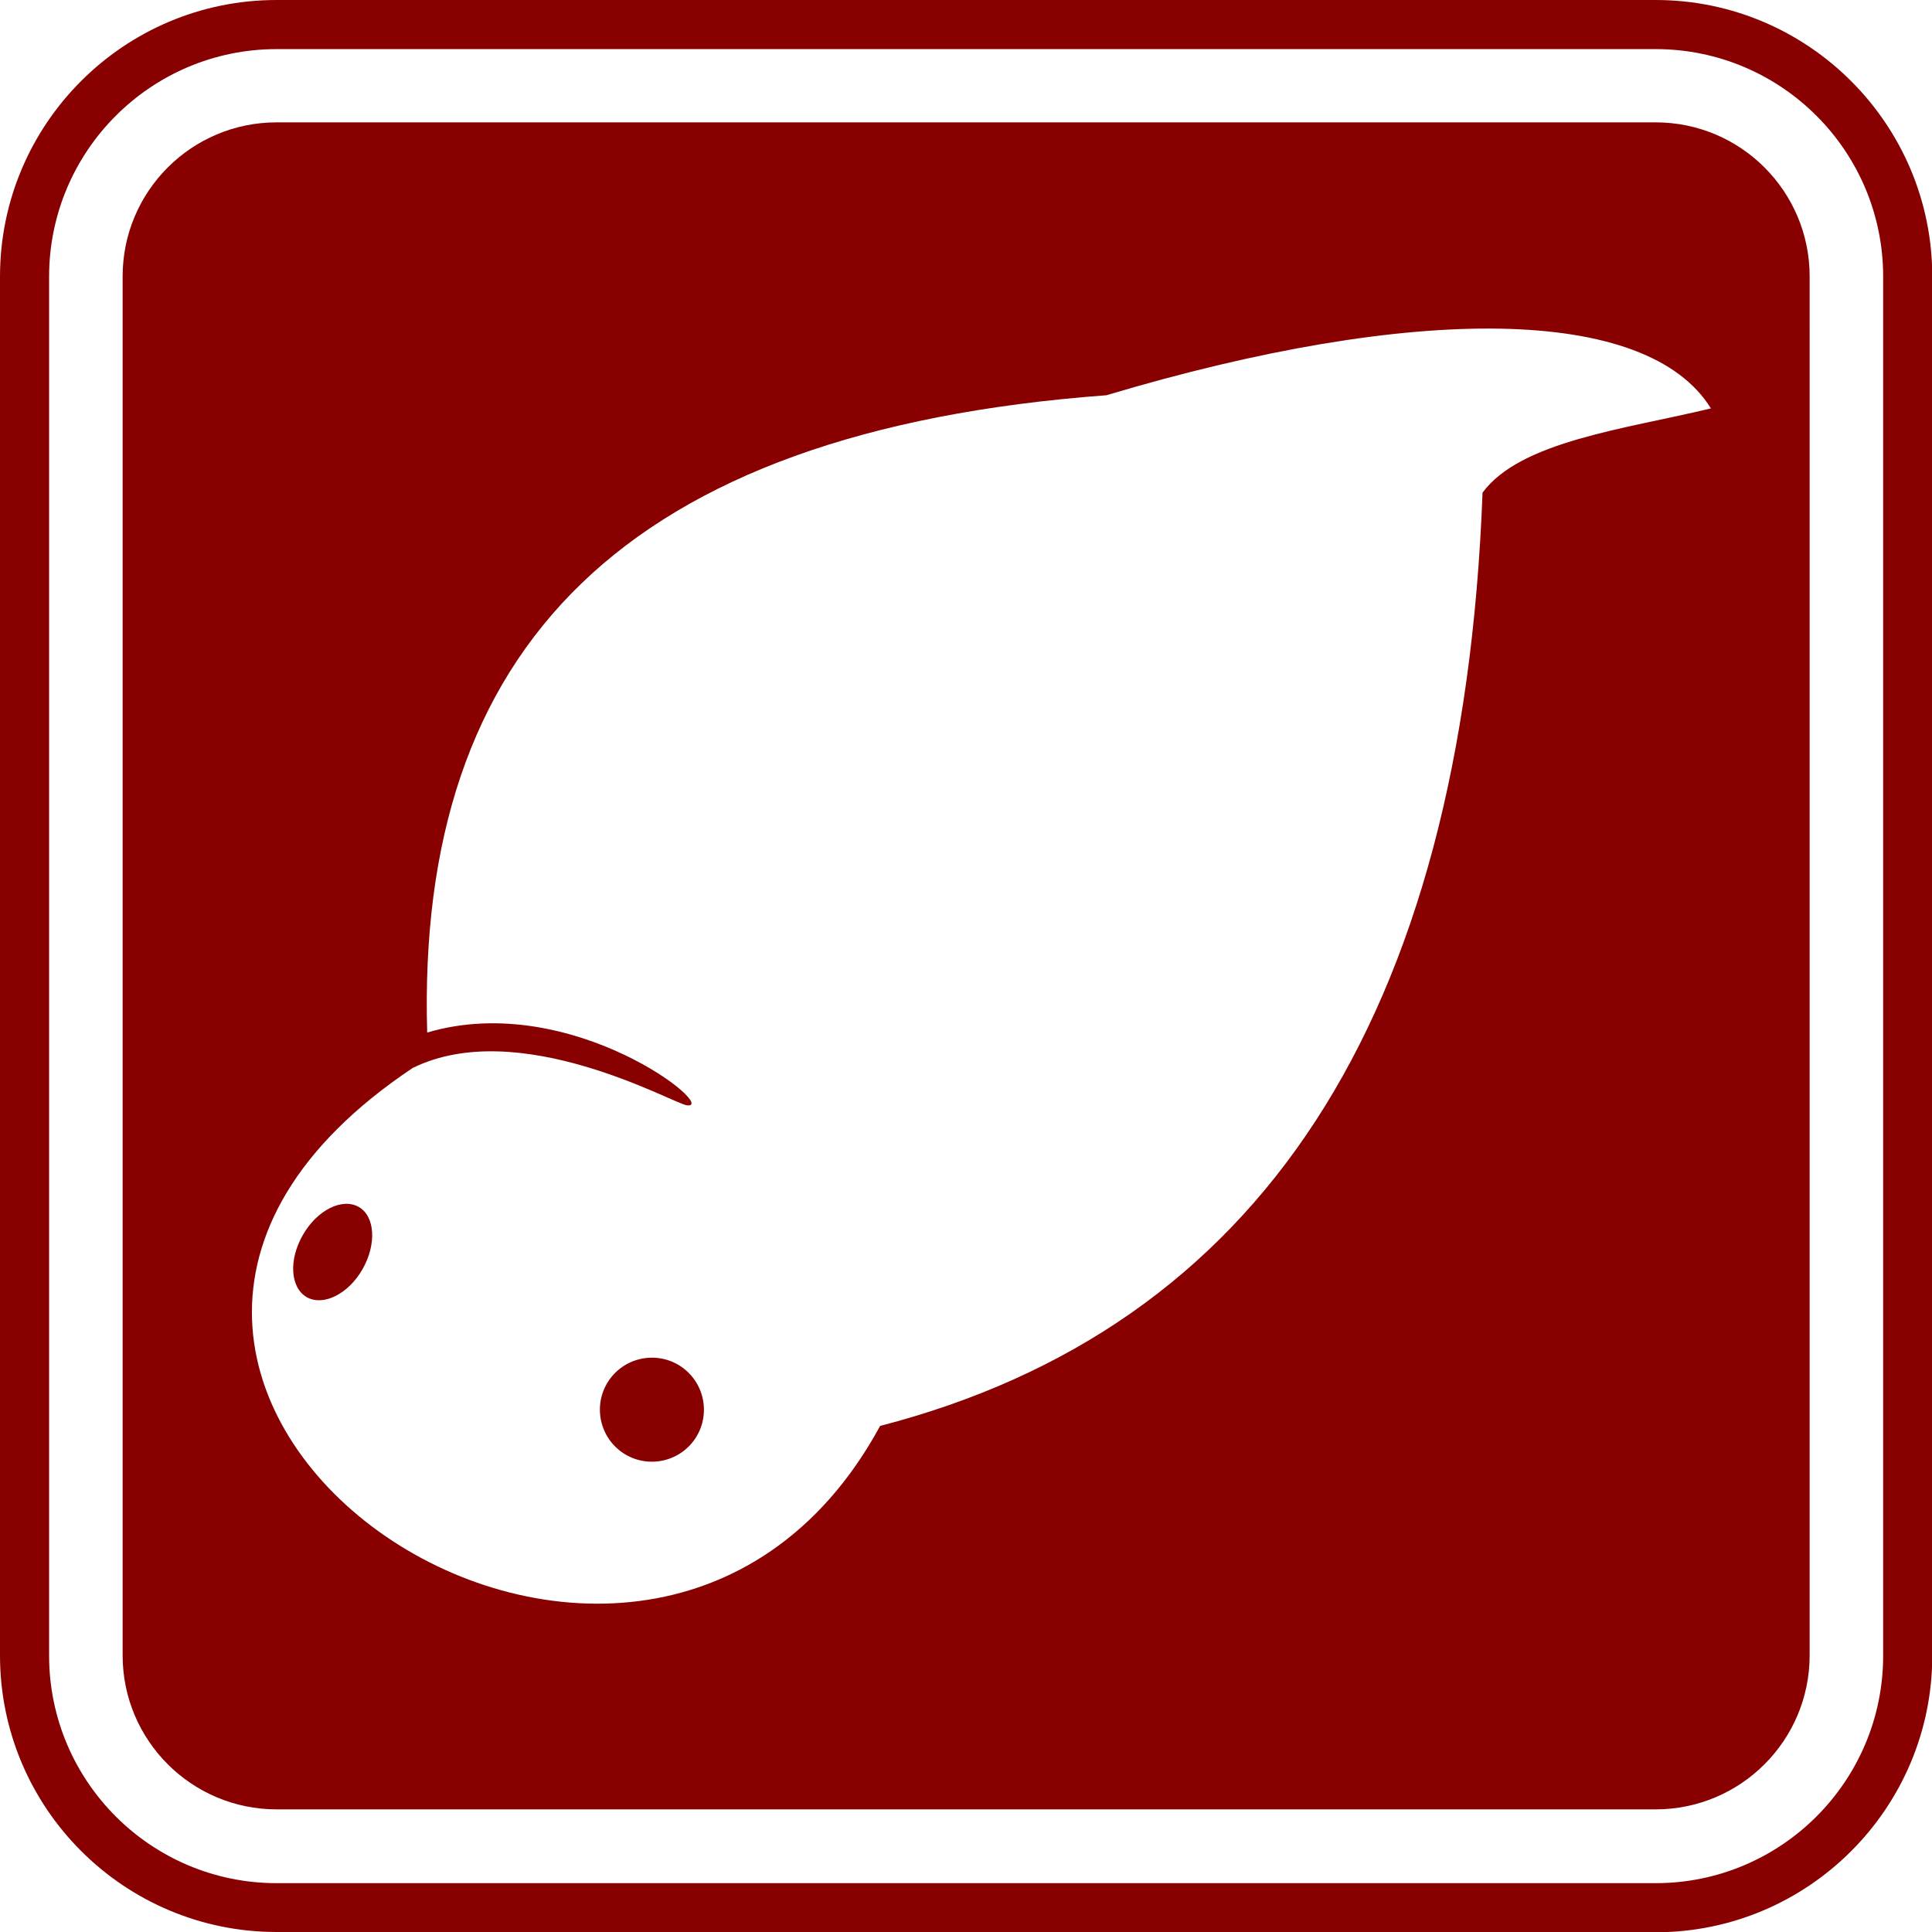 <?xml version="1.0" encoding="UTF-8"?>
<svg id="_レイヤー_2" data-name="レイヤー 2" xmlns="http://www.w3.org/2000/svg" viewBox="0 0 72 72">
  <defs>
    <style>
      .cls-1 {
        fill: #890000;
      }
    </style>
  </defs>
  <g id="_レイヤー_1-2" data-name="レイヤー 1">
    <g>
      <path class="cls-1" d="M61.69,72H10.31C4.62,72,0,67.38,0,61.69V10.31C0,4.62,4.62,0,10.31,0h51.39c5.68,0,10.31,4.62,10.31,10.31v51.39c0,5.68-4.62,10.31-10.31,10.31ZM10.31,1.83c-4.68,0-8.48,3.8-8.48,8.48v51.39c0,4.68,3.8,8.48,8.48,8.48h51.39c4.68,0,8.48-3.8,8.48-8.48V10.31c0-4.68-3.8-8.48-8.48-8.48H10.31Z"/>
      <g>
        <path class="cls-1" d="M22.87,51.22c-.73.79-.67,2.02.11,2.74.79.73,2.02.67,2.74-.11.73-.79.67-2.02-.11-2.74-.79-.73-2.02-.67-2.74.11Z"/>
        <path class="cls-1" d="M61.7,4.56H10.31c-3.17,0-5.74,2.57-5.74,5.74v51.39c0,3.17,2.57,5.74,5.74,5.74h51.39c3.17,0,5.74-2.57,5.74-5.74V10.3c0-3.17-2.57-5.74-5.74-5.74ZM55.25,18.36c-.74,19.7-8.36,31.13-22.45,34.78-8.95,16.48-35.08-1.55-17.42-13.34,3.96-1.95,9.68,1.31,10.21,1.39,1.26.18-4.27-4.31-9.67-2.71-.41-14.3,7.3-22.41,25.31-23.75,11.48-3.43,20.16-3.35,22.53.49-3.19.77-7.1,1.22-8.51,3.14Z"/>
        <path class="cls-1" d="M13.37,44.98c-.61-.35-1.55.11-2.08,1.04-.54.93-.47,1.97.14,2.32.61.35,1.55-.11,2.08-1.04s.47-1.97-.14-2.32Z"/>
      </g>
    </g>
  </g>
</svg>